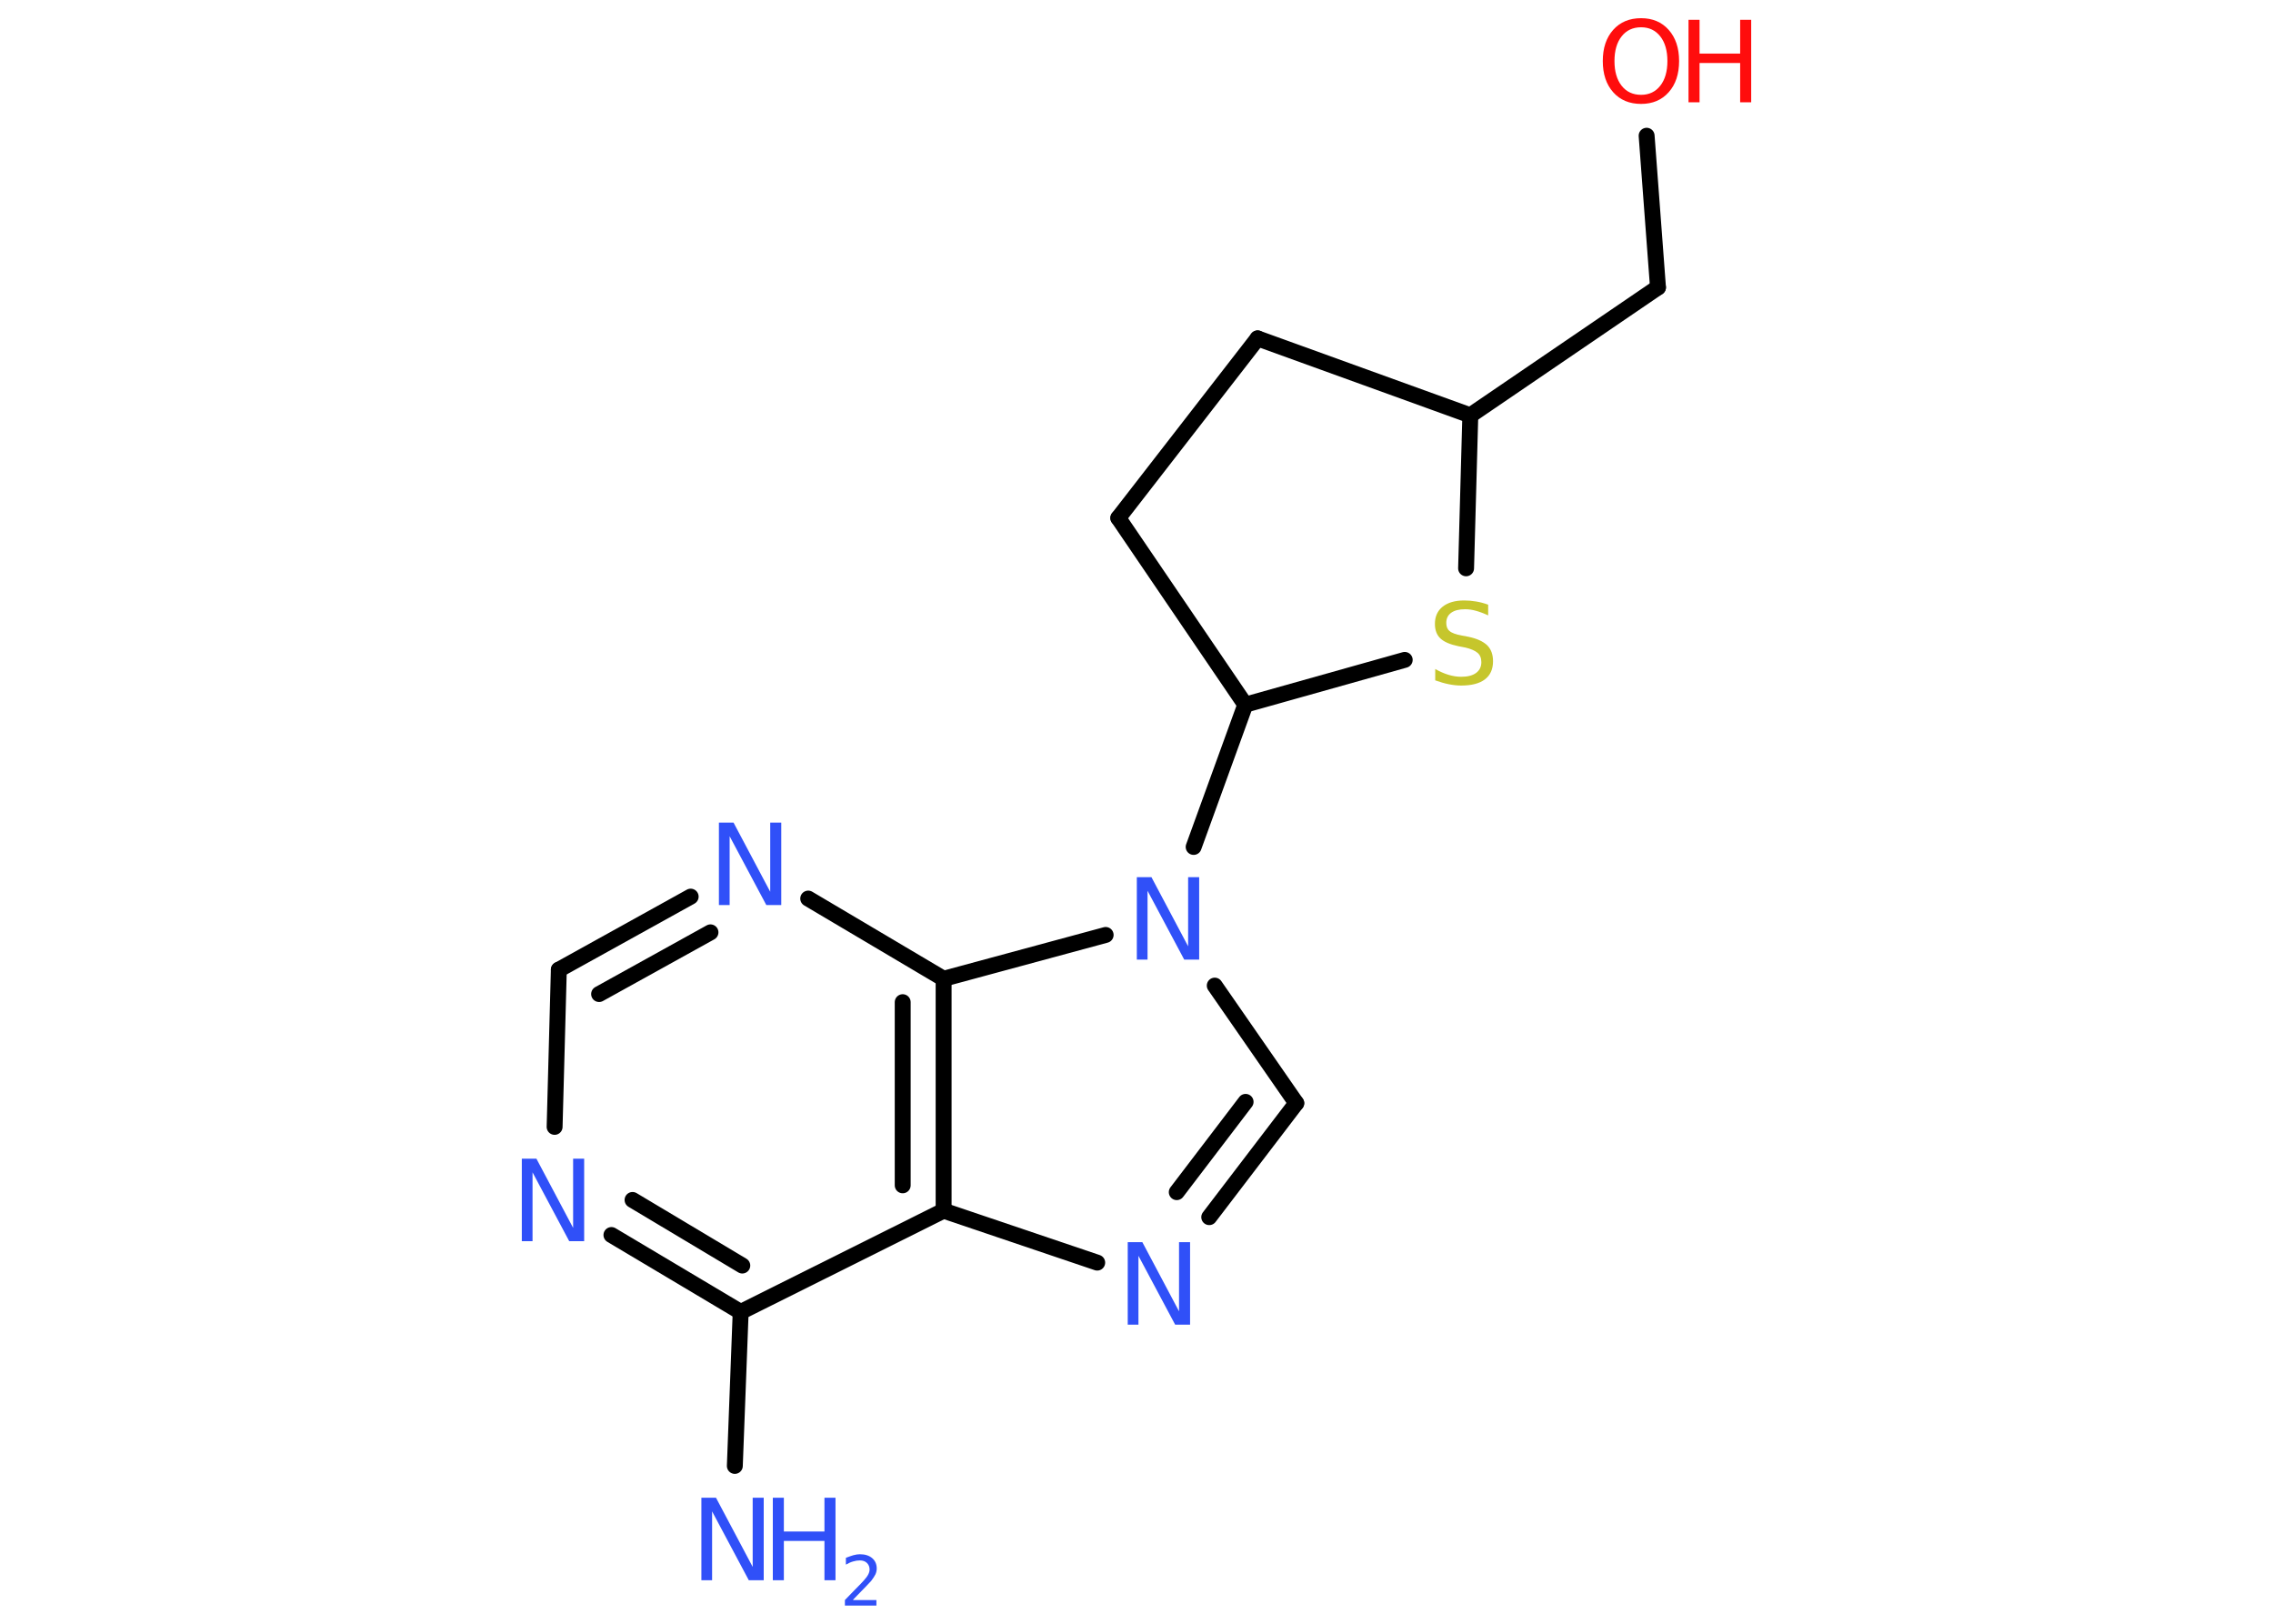<?xml version='1.0' encoding='UTF-8'?>
<!DOCTYPE svg PUBLIC "-//W3C//DTD SVG 1.1//EN" "http://www.w3.org/Graphics/SVG/1.1/DTD/svg11.dtd">
<svg version='1.2' xmlns='http://www.w3.org/2000/svg' xmlns:xlink='http://www.w3.org/1999/xlink' width='70.0mm' height='50.0mm' viewBox='0 0 70.0 50.0'>
  <desc>Generated by the Chemistry Development Kit (http://github.com/cdk)</desc>
  <g stroke-linecap='round' stroke-linejoin='round' stroke='#000000' stroke-width='.49' fill='#3050F8'>
    <rect x='.0' y='.0' width='70.0' height='50.0' fill='#FFFFFF' stroke='none'/>
    <g id='mol1' class='mol'>
      <line id='mol1bnd1' class='bond' x1='22.63' y1='45.14' x2='22.81' y2='40.4'/>
      <g id='mol1bnd2' class='bond'>
        <line x1='18.83' y1='38.03' x2='22.81' y2='40.4'/>
        <line x1='19.48' y1='36.95' x2='22.86' y2='38.97'/>
      </g>
      <line id='mol1bnd3' class='bond' x1='17.08' y1='34.7' x2='17.21' y2='29.86'/>
      <g id='mol1bnd4' class='bond'>
        <line x1='21.27' y1='27.61' x2='17.21' y2='29.86'/>
        <line x1='21.88' y1='28.71' x2='18.45' y2='30.61'/>
      </g>
      <line id='mol1bnd5' class='bond' x1='24.89' y1='27.67' x2='29.06' y2='30.14'/>
      <g id='mol1bnd6' class='bond'>
        <line x1='29.06' y1='37.28' x2='29.06' y2='30.14'/>
        <line x1='27.8' y1='36.5' x2='27.8' y2='30.86'/>
      </g>
      <line id='mol1bnd7' class='bond' x1='22.81' y1='40.4' x2='29.06' y2='37.28'/>
      <line id='mol1bnd8' class='bond' x1='29.06' y1='37.28' x2='33.79' y2='38.88'/>
      <g id='mol1bnd9' class='bond'>
        <line x1='37.24' y1='37.48' x2='39.92' y2='33.97'/>
        <line x1='36.24' y1='36.71' x2='38.36' y2='33.93'/>
      </g>
      <line id='mol1bnd10' class='bond' x1='39.92' y1='33.97' x2='37.41' y2='30.35'/>
      <line id='mol1bnd11' class='bond' x1='29.06' y1='30.14' x2='34.05' y2='28.79'/>
      <line id='mol1bnd12' class='bond' x1='36.76' y1='26.08' x2='38.35' y2='21.7'/>
      <line id='mol1bnd13' class='bond' x1='38.35' y1='21.7' x2='34.44' y2='15.95'/>
      <line id='mol1bnd14' class='bond' x1='34.44' y1='15.95' x2='38.73' y2='10.42'/>
      <line id='mol1bnd15' class='bond' x1='38.73' y1='10.42' x2='45.28' y2='12.79'/>
      <line id='mol1bnd16' class='bond' x1='45.28' y1='12.79' x2='51.06' y2='8.85'/>
      <line id='mol1bnd17' class='bond' x1='51.06' y1='8.85' x2='50.71' y2='4.18'/>
      <line id='mol1bnd18' class='bond' x1='45.28' y1='12.79' x2='45.15' y2='17.5'/>
      <line id='mol1bnd19' class='bond' x1='38.35' y1='21.7' x2='43.26' y2='20.32'/>
      <g id='mol1atm1' class='atom'>
        <path d='M21.59 46.12h.46l1.13 2.13v-2.13h.34v2.54h-.46l-1.13 -2.12v2.12h-.33v-2.54z' stroke='none'/>
        <path d='M23.8 46.12h.34v1.04h1.25v-1.04h.34v2.54h-.34v-1.21h-1.25v1.21h-.34v-2.54z' stroke='none'/>
        <path d='M26.27 49.27h.72v.17h-.97v-.17q.12 -.12 .32 -.33q.2 -.2 .26 -.27q.1 -.11 .14 -.19q.04 -.08 .04 -.15q.0 -.12 -.08 -.2q-.08 -.08 -.22 -.08q-.1 .0 -.2 .03q-.11 .03 -.23 .1v-.21q.13 -.05 .23 -.08q.11 -.03 .2 -.03q.24 .0 .38 .12q.14 .12 .14 .32q.0 .09 -.04 .18q-.04 .08 -.13 .2q-.03 .03 -.16 .17q-.14 .14 -.39 .4z' stroke='none'/>
      </g>
      <path id='mol1atm3' class='atom' d='M16.06 35.68h.46l1.13 2.13v-2.13h.34v2.54h-.46l-1.13 -2.12v2.12h-.33v-2.54z' stroke='none'/>
      <path id='mol1atm5' class='atom' d='M22.13 25.33h.46l1.13 2.13v-2.13h.34v2.54h-.46l-1.13 -2.12v2.12h-.33v-2.54z' stroke='none'/>
      <path id='mol1atm8' class='atom' d='M34.72 38.25h.46l1.13 2.13v-2.13h.34v2.54h-.46l-1.13 -2.12v2.12h-.33v-2.54z' stroke='none'/>
      <path id='mol1atm10' class='atom' d='M35.0 27.01h.46l1.13 2.13v-2.13h.34v2.54h-.46l-1.13 -2.12v2.12h-.33v-2.54z' stroke='none'/>
      <g id='mol1atm16' class='atom'>
        <path d='M50.54 .84q-.38 .0 -.6 .28q-.22 .28 -.22 .76q.0 .48 .22 .76q.22 .28 .6 .28q.37 .0 .59 -.28q.22 -.28 .22 -.76q.0 -.48 -.22 -.76q-.22 -.28 -.59 -.28zM50.54 .56q.53 .0 .85 .36q.32 .36 .32 .96q.0 .6 -.32 .96q-.32 .36 -.85 .36q-.54 .0 -.86 -.36q-.32 -.36 -.32 -.96q.0 -.6 .32 -.96q.32 -.36 .86 -.36z' stroke='none' fill='#FF0D0D'/>
        <path d='M52.0 .61h.34v1.04h1.25v-1.04h.34v2.54h-.34v-1.21h-1.25v1.21h-.34v-2.54z' stroke='none' fill='#FF0D0D'/>
      </g>
      <path id='mol1atm17' class='atom' d='M45.83 18.61v.34q-.19 -.09 -.37 -.14q-.17 -.05 -.34 -.05q-.28 .0 -.43 .11q-.15 .11 -.15 .31q.0 .17 .1 .25q.1 .09 .38 .14l.21 .04q.38 .08 .57 .26q.18 .18 .18 .49q.0 .37 -.25 .56q-.25 .19 -.73 .19q-.18 .0 -.38 -.04q-.2 -.04 -.42 -.12v-.35q.21 .12 .41 .18q.2 .06 .39 .06q.3 .0 .46 -.12q.16 -.12 .16 -.33q.0 -.19 -.12 -.29q-.12 -.1 -.37 -.16l-.21 -.04q-.39 -.08 -.56 -.24q-.17 -.16 -.17 -.45q.0 -.34 .24 -.53q.24 -.19 .66 -.19q.18 .0 .36 .03q.19 .03 .38 .1z' stroke='none' fill='#C6C62C'/>
    </g>
  </g>
</svg>
